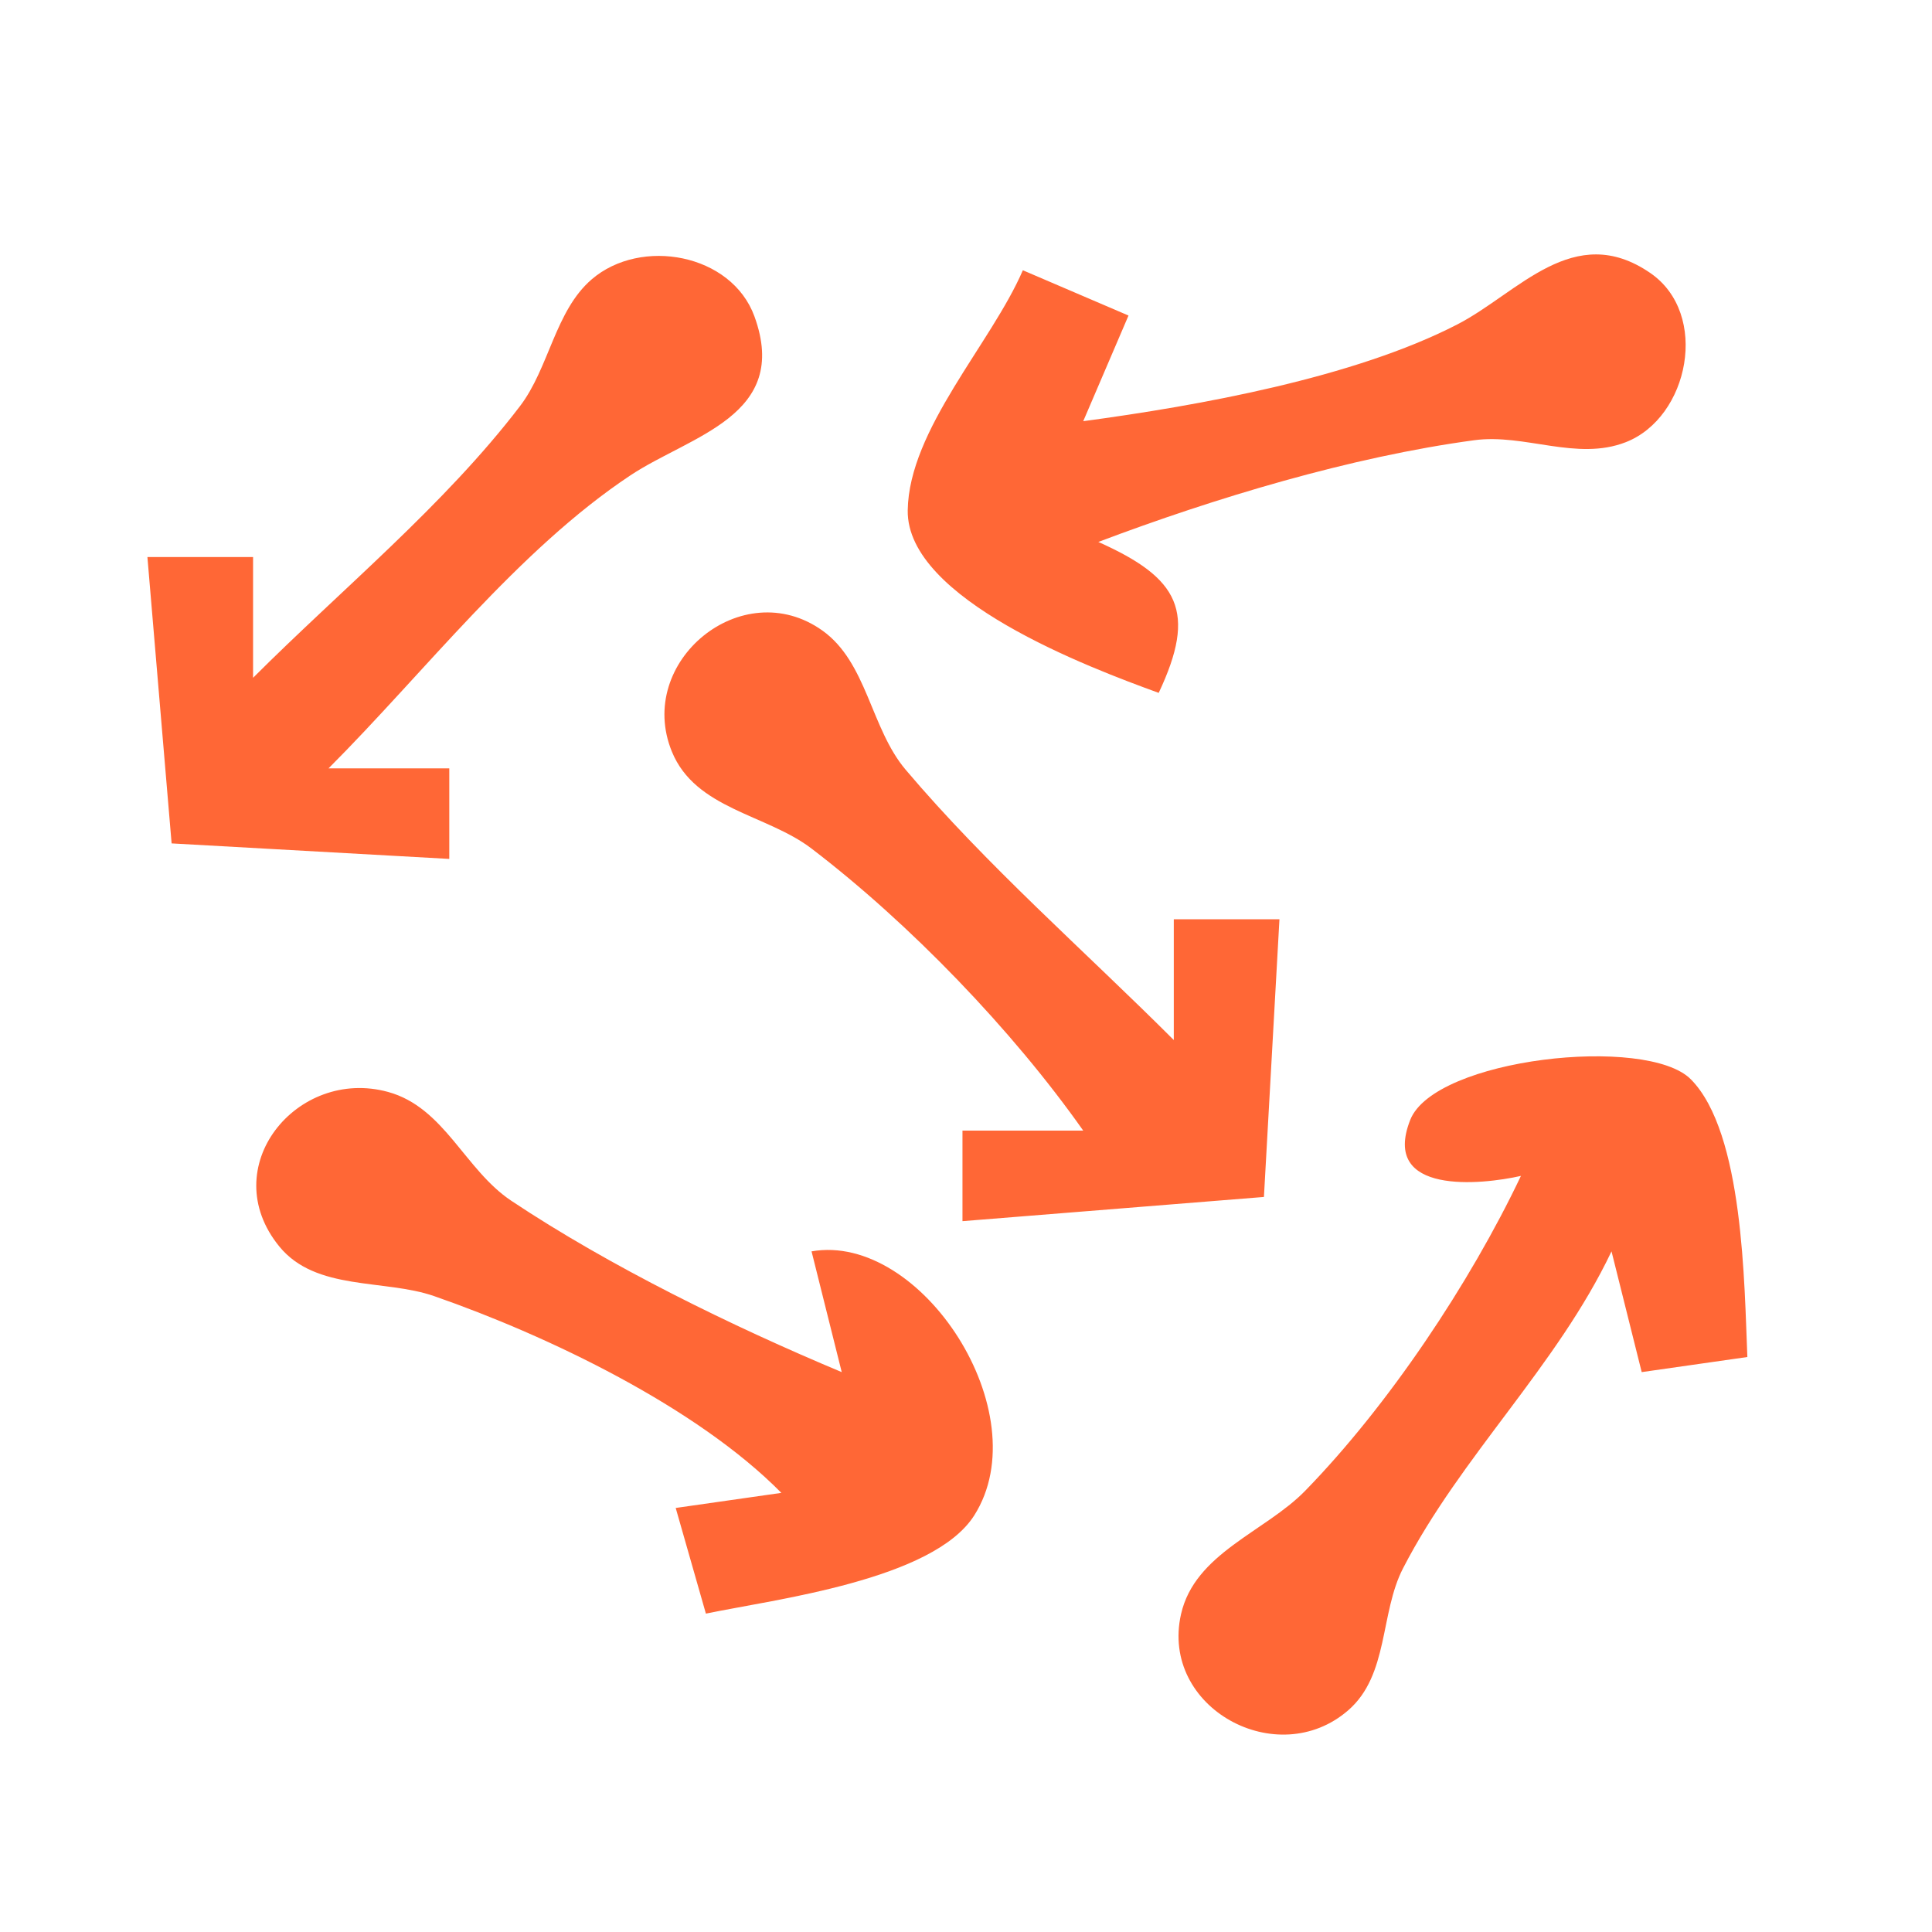 <?xml version="1.0" encoding="UTF-8" standalone="no"?>
<!-- Created with Inkscape (http://www.inkscape.org/) -->

<svg
   version="1.1"
   id="svg1523"
   width="256"
   height="256"
   viewBox="0 0 256 256"
   sodipodi:docname="random_orange128.svg"
   inkscape:version="1.2 (1:1.2.1+202207142221+cd75a1ee6d)"
   xmlns:inkscape="http://www.inkscape.org/namespaces/inkscape"
   xmlns:sodipodi="http://sodipodi.sourceforge.net/DTD/sodipodi-0.dtd"
   xmlns="http://www.w3.org/2000/svg"
   xmlns:svg="http://www.w3.org/2000/svg">
  <defs
     id="defs1527" />
  <sodipodi:namedview
     id="namedview1525"
     pagecolor="#ffffff"
     bordercolor="#666666"
     borderopacity="1.0"
     inkscape:showpageshadow="2"
     inkscape:pageopacity="0.0"
     inkscape:pagecheckerboard="0"
     inkscape:deskcolor="#d1d1d1"
     showgrid="false"
     inkscape:zoom="3.3203125"
     inkscape:cx="77.703529"
     inkscape:cy="128.15059"
     inkscape:window-width="1848"
     inkscape:window-height="1016"
     inkscape:window-x="72"
     inkscape:window-y="27"
     inkscape:window-maximized="1"
     inkscape:current-layer="g1529" />
  <g
     inkscape:groupmode="layer"
     inkscape:label="Image"
     id="g1529">
    <path
       style="fill:#ff6736;stroke:none;stroke-width:2"
       d="m 33.533,89.811 v -16 h -14 l 3.207,37.944 36.793,2.056 v -12 h -16 c 12.635,-12.635 25.088,-28.923 40,-38.824 7.96,-5.286 21.227,-7.879 16.435,-21.059 -3.025,-8.319 -15.039,-10.528 -21.569,-4.91 -4.851,4.173 -5.637,11.74 -9.494,16.793 -10.02,13.127 -23.702,24.33 -35.372,36 m 110,-34 6,-14 -14,-6 c -4.17,9.677 -15.101,21.095 -15.255,31.813 -0.169,11.765 24.125,20.864 33.255,24.187 5.074,-10.76 2.755,-15.199 -8,-20 15.41,-5.814 33.458,-11.272 49.821,-13.481 6.679,-0.902 13.563,2.796 20.063,0.265 8.394,-3.269 11.156,-17.001 3.248,-22.426 -10.144,-6.96 -17.484,2.65 -25.55,6.813 -13.725,7.085 -34.325,10.774 -49.582,12.829 m 54,-10 -2,2 2,-2 m -54,10 -2,2 2,-2 m 0,94 h -16 v 12 l 39.944,-3.207 2.056,-36.793 h -14 v 16 c -11.792,-11.792 -24.759,-23.09 -35.532,-35.821 -4.637,-5.479 -5.102,-14.209 -11.026,-18.435 -10.622,-7.577 -24.821,4.122 -19.948,16.039 3.119,7.628 12.541,8.291 18.506,12.846 12.996,9.923 26.607,24.038 36,37.372 m 58,6 c -6.765,14.237 -17.563,30.419 -28.6,41.735 -5.299,5.433 -14.622,8.255 -16.444,16.353 -2.792,12.406 12.779,20.896 22.176,12.706 5.368,-4.68 4.172,-12.836 7.242,-18.794 7.672,-14.888 20.397,-26.783 27.627,-42 l 4,16 14,-2 c -0.408,-9.495 -0.476,-29.709 -7.484,-36.793 -5.824,-5.89 -33.98,-2.804 -37.192,5.383 -3.921,9.994 9.468,8.593 14.676,7.41 m -98,42 -14,2 4,14 c 9.236,-1.912 30.132,-4.454 35.562,-13.02 8.593,-13.558 -7.009,-37.533 -21.562,-34.98 l 4,16 c -14.477,-6.059 -30.713,-13.993 -43.784,-22.704 -6.168,-4.111 -8.861,-12.367 -16.326,-14.42 -12.08,-3.321 -22.975,10.005 -14.404,20.488 4.851,5.933 13.9,4.267 20.514,6.568 15.086,5.249 34.782,14.695 46,26.068 z"
       id="path1533" />
  </g>
</svg>
